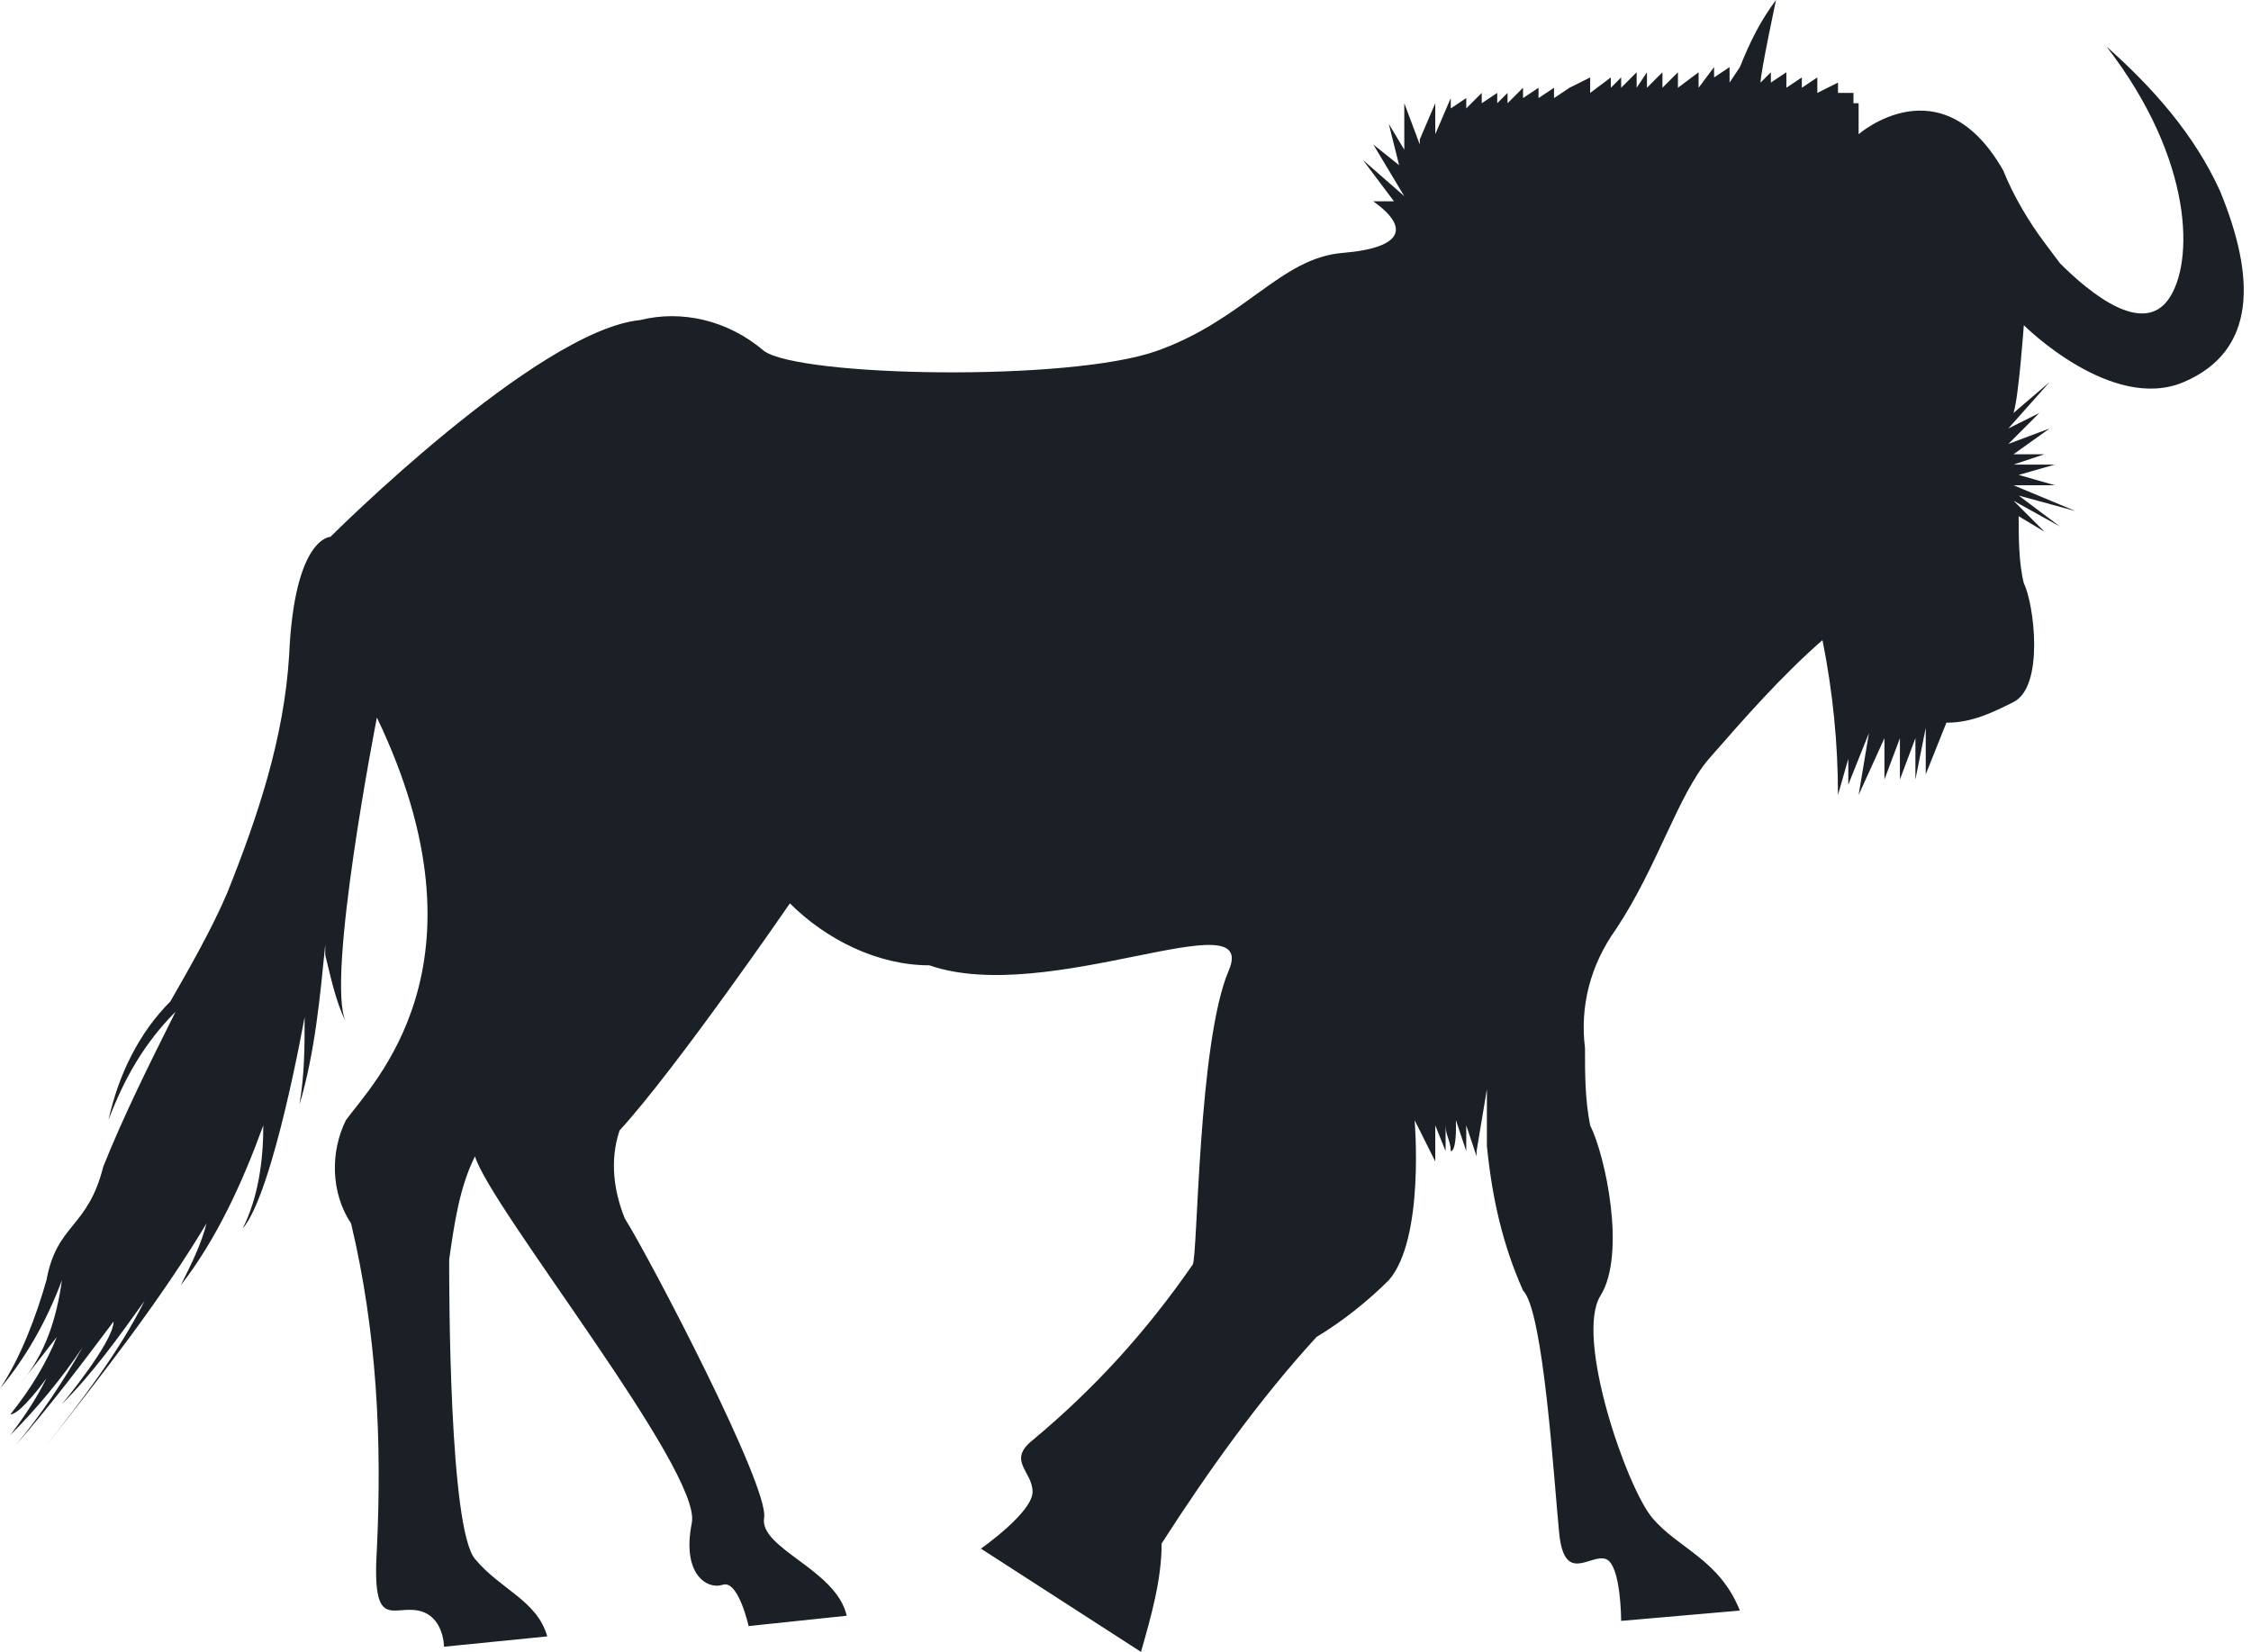 <?xml version="1.0" encoding="utf-8"?>
<!-- Generator: Adobe Illustrator 23.0.1, SVG Export Plug-In . SVG Version: 6.00 Build 0)  -->
<svg version="1.0" id="Layer_1" xmlns="http://www.w3.org/2000/svg" xmlns:xlink="http://www.w3.org/1999/xlink" x="0px" y="0px"
	 width="43.6px" height="32px" viewBox="0 0 43.6 32" enable-background="new 0 0 43.6 32" xml:space="preserve">
<title>subject-wildebeest-female</title>
<g>
	<g id="Layer_1-2">
		<path fill="#1A2026" d="M6.3,18.3c-0.1,1-0.2,2.1-0.5,3.1c0.1-0.6,0.1-1.1,0.1-1.7c0,0-0.6,3.4-1.2,4.1c0.3-0.6,0.4-1.3,0.4-2
			c-0.4,1.1-0.9,2.2-1.6,3.1c0.2-0.4,0.4-0.8,0.5-1.2c-0.9,1.5-2,2.9-3.1,4.3c0.7-0.9,1.4-1.8,1.9-2.8c-0.5,0.7-1,1.4-1.6,2
			c0,0,1-1.2,1-1.6C1.6,26.4,1,27.2,0.3,28c0.5-0.6,0.9-1.2,1.3-1.9c-0.4,0.6-0.9,1.2-1.4,1.7c0.3-0.4,0.5-0.7,0.7-1.1
			c0,0-0.5,0.7-0.7,0.7c0.4-0.5,0.7-1,0.9-1.5l-0.7,0.9c0.5-0.6,0.7-1.3,0.8-2c-0.3,0.8-0.7,1.5-1.2,2.1c0.4-0.6,0.7-1.4,0.9-2.1
			c0.2-1.1,0.8-1,1.1-2.2c0.4-1,0.9-2,1.4-3c-0.6,0.6-1,1.3-1.3,2.1c0.2-0.9,0.6-1.7,1.2-2.3c0.4-0.7,0.8-1.4,1.1-2.1
			c0.6-1.5,1.1-3,1.2-4.6c0.1-2.3,0.8-2.3,0.8-2.3s4-4,6-4.2c0.8-0.2,1.7,0,2.4,0.6c0.7,0.5,5.9,0.6,7.6,0S24.8,5,26,4.9
			s1.3-0.5,0.6-1H27l-0.6-0.8l0.8,0.7l-0.6-1l0.5,0.4l-0.2-0.8l0.3,0.5V2l0.3,0.8V2.7L27.8,2v0.6l0.3-0.7v0.2l0.3-0.2v0.2l0.3-0.3V2
			L29,1.8V2l0.2-0.2V2l0.3-0.3v0.2l0.3-0.2v0.2l0.3-0.2v0.2l0.3-0.2l0,0l0.4-0.2v0.3l0.4-0.3v0.2l0.2-0.2v0.2l0.3-0.3v0.3l0.2-0.3
			v0.3l0.3-0.3v0.3l0.3-0.3v0.3l0.4-0.3v0.3l0.3-0.4v0.2l0.3-0.2v0.3l0.2-0.3c0.2-0.5,0.4-0.9,0.7-1.3c0,0-0.3,1.4-0.3,1.6l0.2-0.2
			v0.2l0.3-0.2v0.3l0.3-0.2v0.2l0.3-0.2v0.3l0.4-0.2v0.2h0.3V2H36v0.6c0,0,1.6-1.4,2.8,0.7c0.2,0.5,0.5,1,0.8,1.4l0.3,0.4
			c0.6,0.6,1.6,1.4,2.1,0.7s0.5-2.7-1.2-4.9c0.9,0.8,1.7,1.7,2.2,2.8c0.7,1.7,0.7,3.1-0.7,3.7s-3.1-1.1-3.1-1.1S39.1,7.7,39,8
			l0.7-0.6l-0.8,0.9L39.5,8l-0.6,0.6l0.8-0.3L39,8.8h0.6L39,9h0.8l-0.7,0.2l0.7,0.2H39l1.2,0.5l-1.1-0.3l0.8,0.6L39,9.7l0.6,0.6
			L39.1,10c0,0.4,0,0.9,0.1,1.3c0.2,0.4,0.4,2-0.2,2.3c-0.4,0.2-0.8,0.4-1.3,0.4l-0.4,1v-0.9l-0.2,1v-0.8l-0.3,0.8v-0.8l-0.3,0.8
			v-0.8L36,15.4l0.2-1.2l-0.4,1v-0.5l-0.2,0.7l0,0c0-1-0.1-2-0.3-3c-0.8,0.7-1.5,1.5-2.2,2.3c-0.6,0.7-1,2.1-1.8,3.3
			c-0.5,0.7-0.7,1.5-0.6,2.3c0,0.5,0,1,0.1,1.5c0.3,0.6,0.7,2.5,0.2,3.3s0.5,3.7,1,4.3s1.3,0.8,1.7,1.8l-2.3,0.2c0,0,0-1.1-0.3-1.2
			s-0.8,0.5-0.9-0.5s-0.3-4.3-0.7-4.7c-0.4-0.9-0.6-1.8-0.7-2.8v-1.1l-0.2,1.2v0.1l-0.2-0.6v0.5l-0.2-0.6v0.2c0,0,0,0.4-0.1,0.4
			c0-0.2-0.1-0.3-0.1-0.5v0.5l-0.2-0.5v0.7l-0.4-0.8c0,0,0.2,2.3-0.5,3.1c-0.4,0.4-0.9,0.8-1.4,1.1c-1.1,1.2-2.1,2.6-3,4
			c0,0.7-0.2,1.4-0.4,2.1L19,30c0,0,1-0.7,1-1.1s-0.5-0.6,0-1c1.2-1,2.2-2.1,3.1-3.4c0.1-0.1,0.1-4.3,0.7-5.7s-3.5,0.7-5.8-0.1
			c-1,0-2-0.5-2.7-1.2c0,0-2.2,3.2-3.3,4.4c-0.2,0.6-0.1,1.2,0.1,1.7c0.5,0.8,2.8,5.2,2.7,5.8s1.4,1,1.6,1.9l-1.9,0.2
			c0,0-0.2-0.9-0.5-0.8s-0.8-0.2-0.6-1.2s-3.9-6.1-4.2-7.1c-0.3,0.6-0.4,1.3-0.5,2c0,0.6,0,5.2,0.5,5.8s1.2,0.8,1.4,1.5l-2,0.2
			c0,0,0-0.6-0.5-0.7S7.2,31.6,7.3,30c0.1-2.1,0-4.2-0.5-6.3c-0.4-0.6-0.4-1.4-0.1-2c0.5-0.7,2.9-3,0.6-7.8c0,0-1,5.1-0.6,5.9
			c-0.2-0.4-0.3-0.9-0.4-1.3L6.3,18.3z"/>
	</g>
</g>
</svg>
